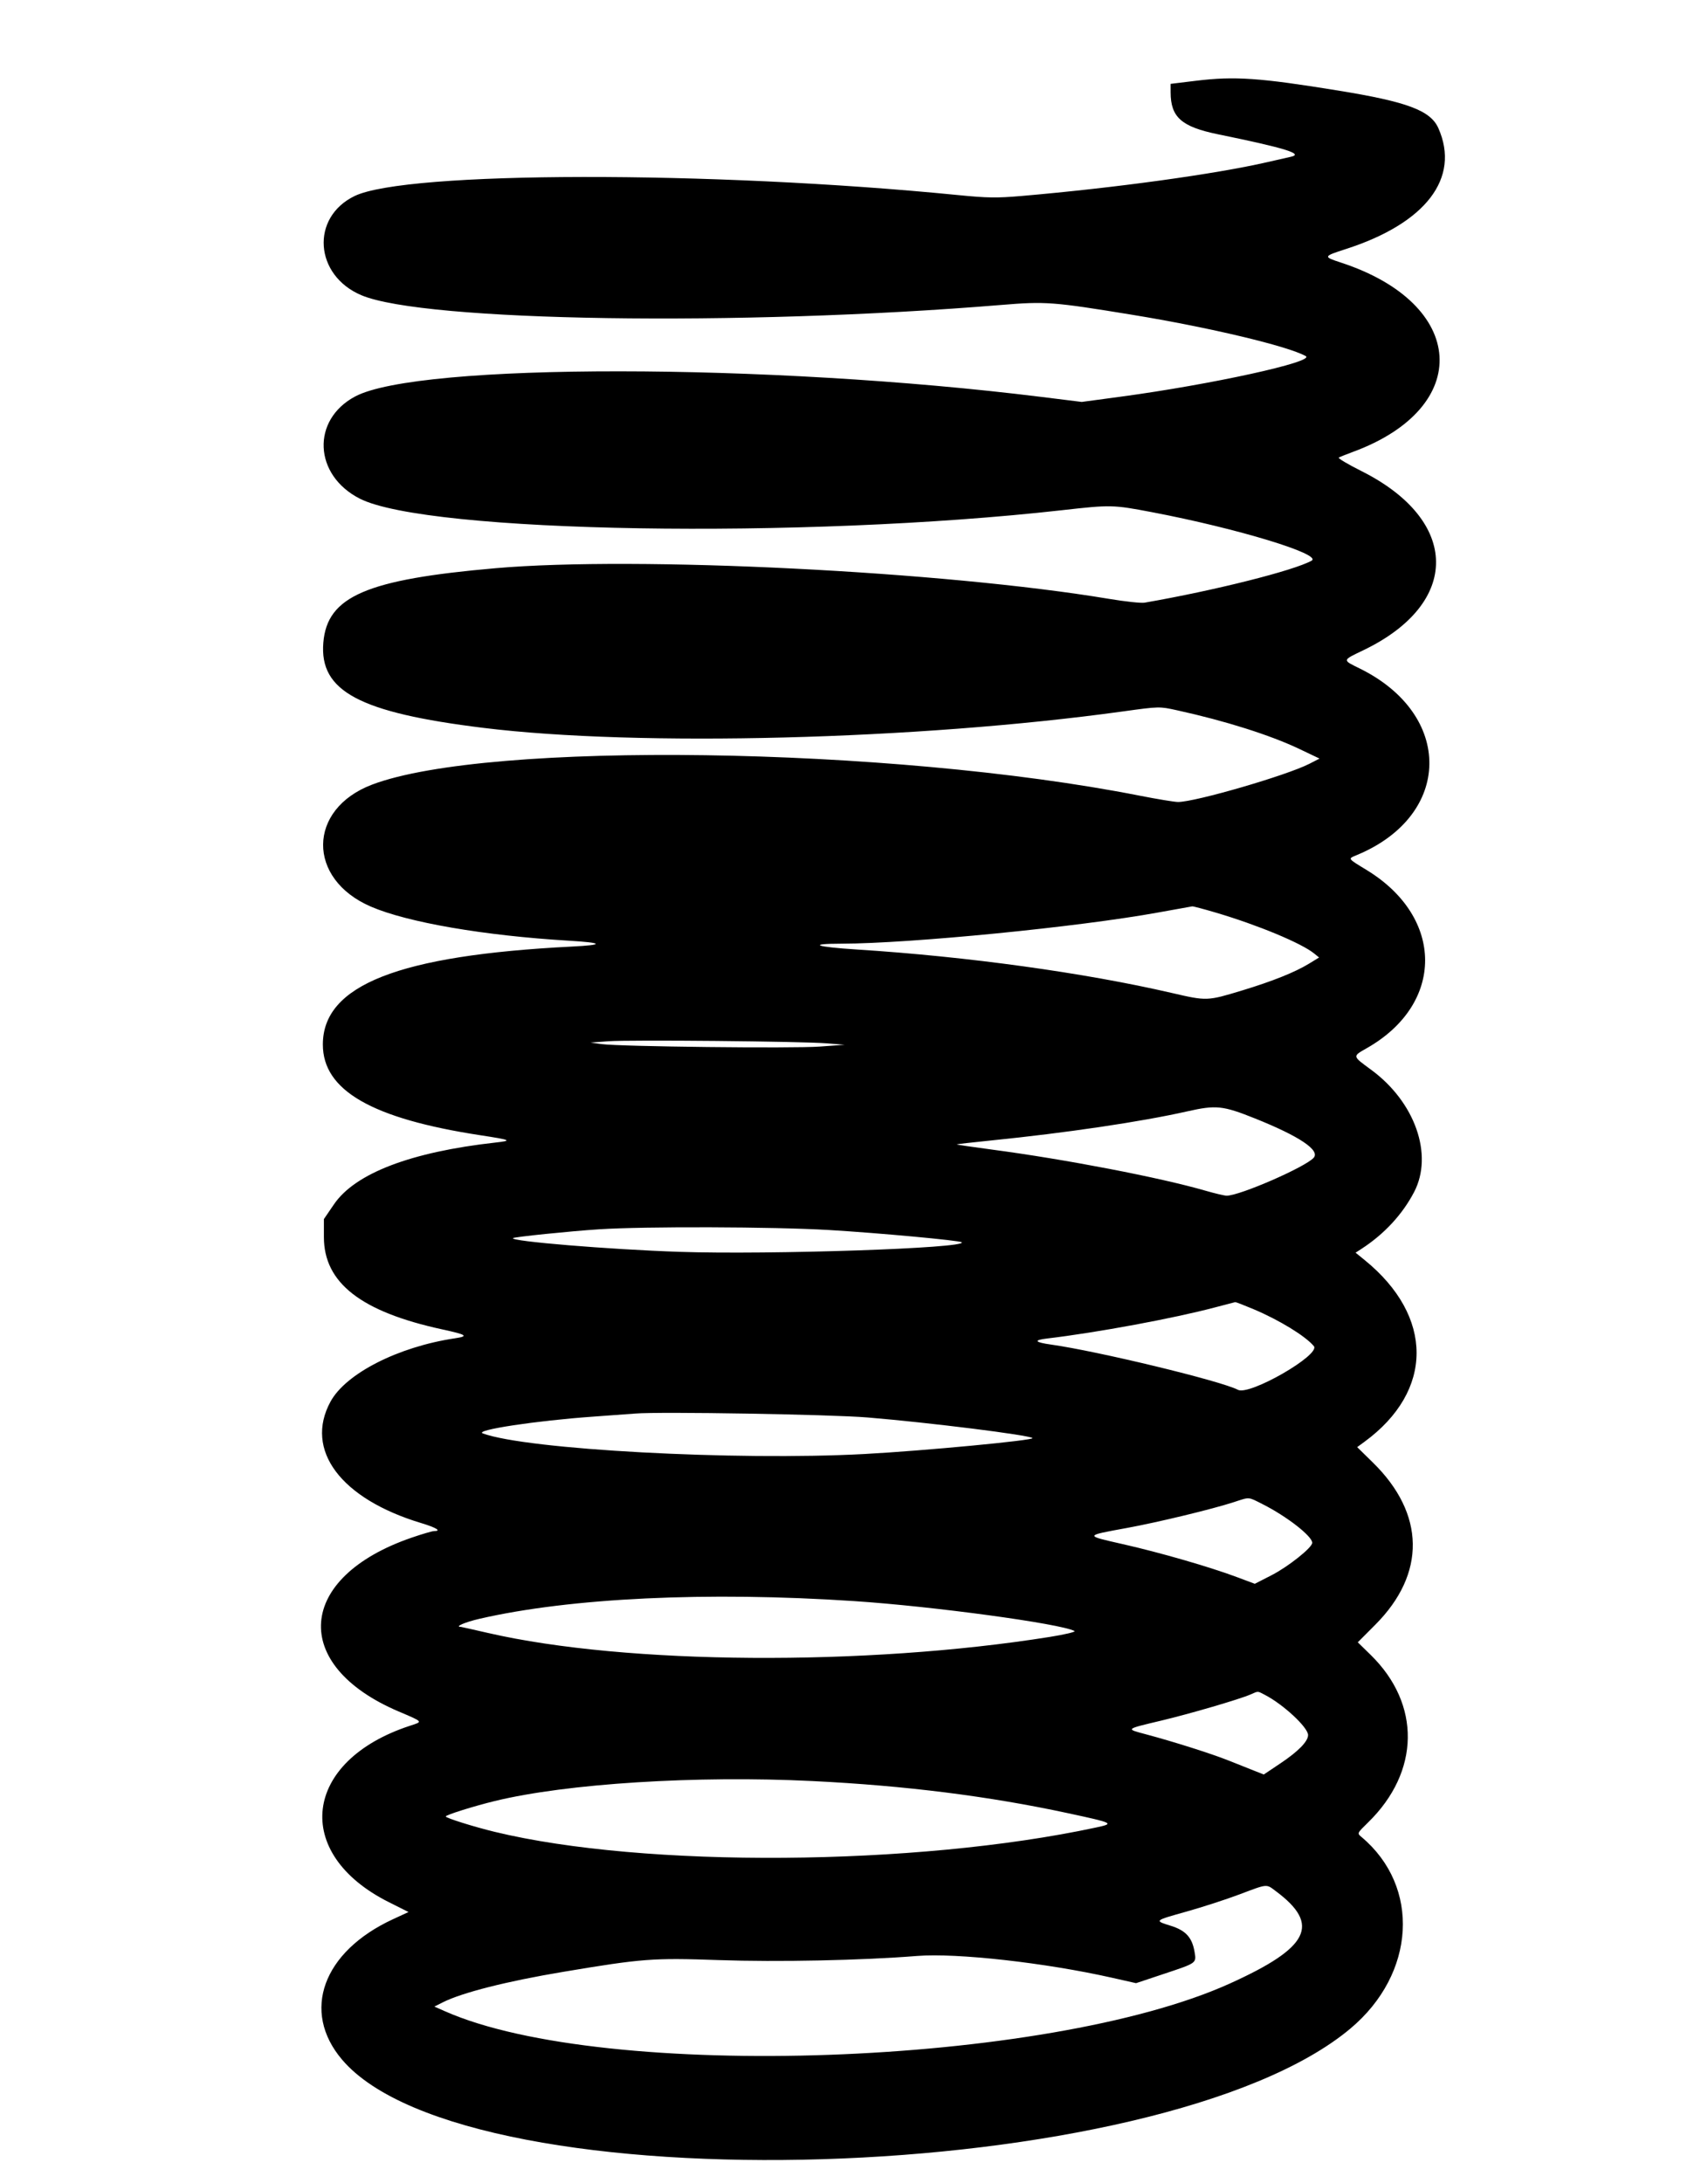 <svg id="svg" xmlns="http://www.w3.org/2000/svg" xmlns:xlink="http://www.w3.org/1999/xlink" width="400" height="511.22" viewBox="0, 0, 400,511.22"><g id="svgg"><path id="path0" d="M280.122 18.911 L 274.146 19.638 274.151 21.648 C 274.165 27.451,276.707 29.696,285.248 31.447 C 300.992 34.673,305.406 36.035,302.317 36.713 C 301.713 36.845,299.244 37.407,296.829 37.962 C 284.551 40.782,261.274 43.988,239.268 45.890 C 233.448 46.394,231.250 46.363,224.390 45.683 C 166.415 39.939,95.136 40.050,83.047 45.903 C 72.690 50.917,73.619 64.483,84.638 69.137 C 99.302 75.332,173.341 76.456,234.469 71.412 C 244.902 70.551,246.561 70.675,265.122 73.709 C 283.193 76.663,301.604 81.046,305.793 83.390 C 308.108 84.686,283.659 90.046,262.398 92.903 L 253.333 94.122 243.862 92.946 C 179.812 84.996,97.968 84.946,83.165 92.847 C 72.884 98.334,73.456 111.239,84.223 116.751 C 100.042 124.848,188.087 126.303,248.780 119.469 C 260.157 118.188,260.629 118.198,269.756 119.934 C 289.720 123.731,309.787 129.827,307.160 131.298 C 303.027 133.611,284.425 138.287,268.049 141.130 C 267.244 141.269,263.512 140.870,259.756 140.243 C 221.030 133.773,149.184 130.177,116.098 133.054 C 85.793 135.689,76.619 139.650,75.722 150.488 C 74.779 161.872,84.150 166.866,113.171 170.446 C 149.529 174.930,214.827 173.254,262.946 166.601 C 271.498 165.418,271.505 165.418,275.629 166.323 C 286.928 168.800,297.462 172.132,304.310 175.393 L 309.024 177.639 306.663 178.851 C 301.365 181.572,279.923 187.808,275.887 187.803 C 275.064 187.802,270.995 187.132,266.845 186.315 C 208.395 174.805,114.275 173.453,87.147 183.734 C 71.963 189.489,71.817 205.843,86.892 212.320 C 95.513 216.023,113.406 219.102,133.171 220.284 C 141.372 220.775,141.631 221.274,133.888 221.664 C 93.328 223.712,75.610 230.685,75.610 244.600 C 75.610 255.340,87.055 261.938,112.447 265.836 C 119.768 266.960,120.067 267.105,116.006 267.558 C 96.216 269.770,83.171 274.759,78.220 282.010 L 75.854 285.475 75.854 289.688 C 75.854 300.400,84.521 307.167,103.535 311.300 C 109.351 312.564,109.835 312.902,106.533 313.397 C 93.248 315.389,80.991 321.630,77.398 328.231 C 71.233 339.557,79.772 350.980,98.654 356.668 C 102.171 357.727,103.475 358.537,101.664 358.537 C 101.237 358.537,98.877 359.227,96.420 360.071 C 69.438 369.333,67.864 389.906,93.308 400.759 C 99.217 403.280,99.089 403.122,96.026 404.124 C 70.915 412.337,68.304 434.020,91.052 445.429 L 95.673 447.746 92.045 449.422 C 75.574 457.033,70.501 471.004,80.106 482.309 C 109.672 517.111,271.999 512.115,316.246 475.042 C 331.564 462.207,332.737 441.799,318.827 430.154 C 317.807 429.300,317.810 429.293,320.406 426.758 C 332.568 414.882,332.808 399.084,321.002 387.535 L 317.983 384.582 322.088 380.462 C 333.988 368.517,333.778 354.507,321.520 342.488 L 317.839 338.879 319.529 337.642 C 335.803 325.734,335.827 308.270,319.586 295.069 L 317.466 293.345 318.855 292.444 C 324.179 288.991,328.450 284.376,331.181 279.128 C 335.723 270.397,331.395 258.076,321.133 250.530 C 316.630 247.219,316.665 247.413,320.200 245.391 C 338.299 235.036,338.261 214.875,320.122 203.775 C 315.454 200.919,315.592 201.137,317.867 200.187 C 340.133 190.883,340.428 167.353,318.415 156.531 C 314.319 154.518,314.289 154.667,319.246 152.289 C 342.165 141.292,341.967 121.903,318.817 110.303 C 315.663 108.722,313.281 107.306,313.524 107.156 C 313.767 107.006,315.269 106.403,316.861 105.816 C 345.111 95.403,343.559 71.150,314.024 61.486 C 309.829 60.113,309.856 60.039,315.218 58.310 C 333.925 52.277,342.023 41.698,336.864 30.032 C 335.028 25.880,329.623 23.847,313.415 21.212 C 294.967 18.212,289.164 17.811,280.122 18.911 M284.818 213.733 C 294.649 216.649,304.774 220.861,307.753 223.274 L 308.921 224.220 306.534 225.680 C 303.296 227.660,297.990 229.787,290.991 231.910 C 282.670 234.434,282.673 234.434,274.390 232.516 C 253.943 227.781,226.485 223.991,200.747 222.354 C 190.906 221.727,188.960 220.996,197.101 220.983 C 213.171 220.957,252.678 217.066,271.220 213.683 C 275.378 212.924,278.973 212.279,279.208 212.249 C 279.443 212.220,281.967 212.887,284.818 213.733 M193.659 244.324 L 197.805 244.657 191.951 245.081 C 185.576 245.543,145.322 245.089,140.976 244.506 L 138.293 244.146 142.439 243.835 C 147.382 243.463,187.734 243.849,193.659 244.324 M293.902 261.908 C 304.318 266.078,309.230 269.375,307.642 271.130 C 305.655 273.326,290.331 280.000,287.277 280.000 C 286.771 280.000,284.542 279.475,282.324 278.833 C 271.648 275.742,249.506 271.478,232.335 269.206 C 227.717 268.595,223.988 268.045,224.049 267.984 C 224.109 267.923,227.669 267.518,231.958 267.084 C 249.779 265.282,267.196 262.700,278.049 260.252 C 284.797 258.730,286.376 258.895,293.902 261.908 M194.146 288.037 C 205.786 288.728,224.794 290.485,225.217 290.908 C 226.608 292.299,180.340 293.862,159.024 293.145 C 142.694 292.595,119.408 290.673,120.145 289.936 C 120.430 289.651,133.387 288.320,140.244 287.872 C 150.889 287.176,181.211 287.269,194.146 288.037 M293.547 306.567 C 299.606 309.122,305.742 312.880,307.691 315.228 C 309.362 317.242,292.611 326.882,289.915 325.457 C 286.010 323.394,257.157 316.413,246.098 314.856 C 242.302 314.322,241.978 313.826,245.176 313.448 C 256.865 312.064,274.903 308.721,284.634 306.134 C 287.049 305.492,289.141 304.947,289.283 304.922 C 289.425 304.898,291.344 305.638,293.547 306.567 M203.171 331.932 C 217.729 333.140,241.103 336.062,241.801 336.761 C 242.319 337.278,216.200 339.753,202.439 340.491 C 172.335 342.105,123.316 339.458,113.061 335.665 C 110.977 334.894,125.614 332.676,139.024 331.730 C 143.183 331.437,147.573 331.116,148.780 331.016 C 154.530 330.543,194.551 331.216,203.171 331.932 M295.712 352.247 C 301.357 355.097,307.317 359.738,307.317 361.284 C 307.317 362.400,301.714 366.864,297.794 368.871 L 293.865 370.883 289.737 369.337 C 283.328 366.936,271.768 363.594,262.993 361.605 C 253.923 359.549,253.900 359.643,263.902 357.812 C 271.233 356.470,283.928 353.401,289.024 351.739 C 292.747 350.524,292.221 350.485,295.712 352.247 M200.000 374.931 C 218.557 376.160,248.383 380.210,251.639 381.941 C 252.005 382.136,249.370 382.762,245.786 383.333 C 202.667 390.206,146.629 389.819,114.416 382.425 C 110.942 381.628,108.034 380.976,107.953 380.976 C 106.332 380.976,108.888 379.861,112.317 379.073 C 133.633 374.172,165.697 372.657,200.000 374.931 M296.244 396.904 C 300.547 399.129,306.341 404.523,306.341 406.305 C 306.341 407.788,304.055 410.125,299.850 412.940 L 295.963 415.542 293.713 414.650 C 292.476 414.159,289.796 413.092,287.757 412.279 C 283.709 410.665,274.819 407.846,268.293 406.107 C 263.575 404.851,263.473 404.940,271.927 402.928 C 278.652 401.327,290.265 397.930,292.839 396.810 C 294.773 395.969,294.415 395.959,296.244 396.904 M190.294 417.076 C 212.049 418.150,231.531 420.600,250.081 424.595 C 260.924 426.931,261.080 427.012,256.585 427.974 C 214.385 437.011,150.911 437.460,115.854 428.969 C 110.947 427.780,104.390 425.720,104.390 425.366 C 104.390 425.014,110.891 422.968,115.854 421.758 C 132.706 417.648,163.117 415.735,190.294 417.076 M298.829 442.886 C 309.319 450.728,306.641 456.068,287.985 464.505 C 245.253 483.831,141.631 487.499,104.265 471.008 L 101.729 469.889 103.670 468.907 C 108.186 466.621,118.673 463.964,131.951 461.743 C 150.496 458.640,152.841 458.463,168.281 458.998 C 182.175 459.480,201.800 459.073,214.766 458.034 C 224.058 457.290,244.824 459.614,260.504 463.153 L 266.051 464.405 272.777 462.164 C 280.297 459.658,280.204 459.725,279.755 457.067 C 279.191 453.726,277.696 452.073,274.264 450.994 C 270.260 449.735,270.188 449.801,277.927 447.626 C 281.616 446.590,287.159 444.791,290.244 443.628 C 296.987 441.088,296.483 441.131,298.829 442.886 " stroke="none" fill="#000000" fill-rule="evenodd"></path></g></svg>